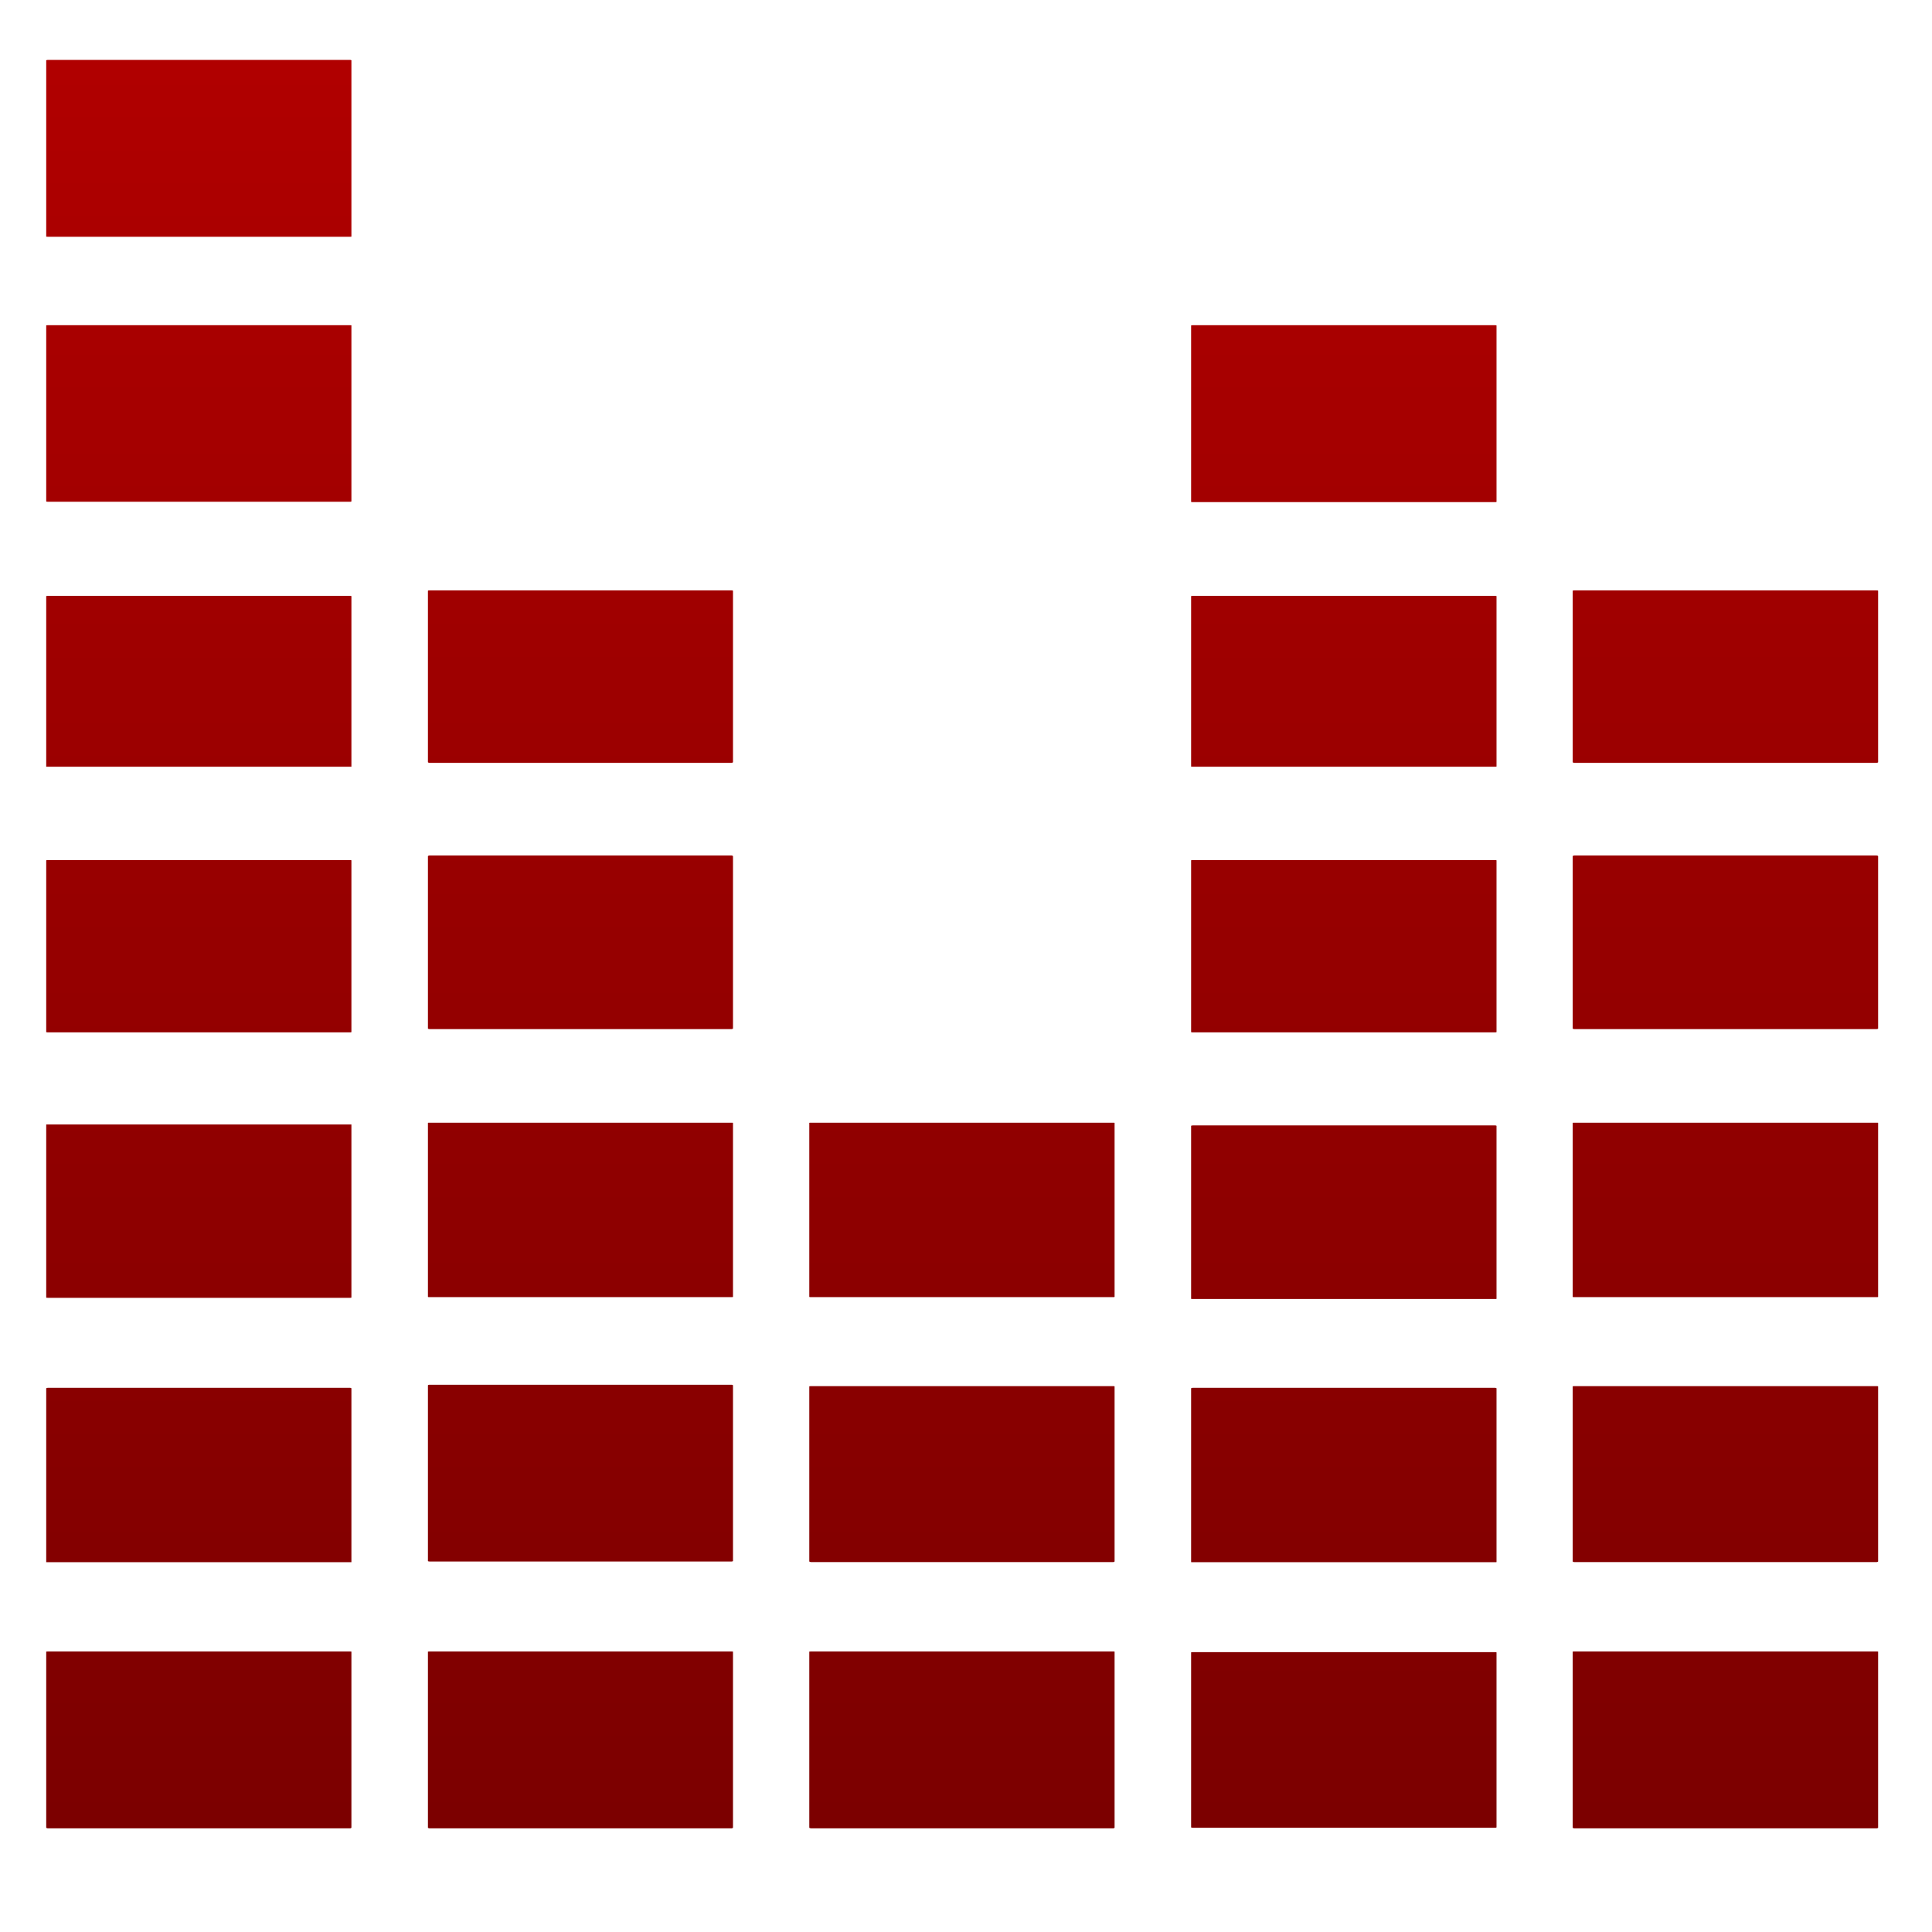 <svg xmlns="http://www.w3.org/2000/svg" xmlns:xlink="http://www.w3.org/1999/xlink" width="64" height="64" viewBox="0 0 64 64" version="1.1"><defs><linearGradient id="linear0" gradientUnits="userSpaceOnUse" x1="0" y1="0" x2="0" y2="1" gradientTransform="matrix(77.8,0,0,90.516,-11.287,-14.564)"><stop offset="0" style="stop-color:#bf0000;stop-opacity:1;"/><stop offset="1" style="stop-color:#6e0000;stop-opacity:1;"/></linearGradient><linearGradient id="linear1" gradientUnits="userSpaceOnUse" x1="0" y1="0" x2="0" y2="1" gradientTransform="matrix(77.8,0,0,90.516,-11.287,-14.564)"><stop offset="0" style="stop-color:#bf0000;stop-opacity:1;"/><stop offset="1" style="stop-color:#6e0000;stop-opacity:1;"/></linearGradient><linearGradient id="linear2" gradientUnits="userSpaceOnUse" x1="0" y1="0" x2="0" y2="1" gradientTransform="matrix(77.8,0,0,90.516,-11.287,-14.564)"><stop offset="0" style="stop-color:#bf0000;stop-opacity:1;"/><stop offset="1" style="stop-color:#6e0000;stop-opacity:1;"/></linearGradient><linearGradient id="linear3" gradientUnits="userSpaceOnUse" x1="0" y1="0" x2="0" y2="1" gradientTransform="matrix(77.8,0,0,90.516,-11.287,-14.564)"><stop offset="0" style="stop-color:#bf0000;stop-opacity:1;"/><stop offset="1" style="stop-color:#6e0000;stop-opacity:1;"/></linearGradient><linearGradient id="linear4" gradientUnits="userSpaceOnUse" x1="0" y1="0" x2="0" y2="1" gradientTransform="matrix(77.8,0,0,90.516,-11.287,-14.564)"><stop offset="0" style="stop-color:#bf0000;stop-opacity:1;"/><stop offset="1" style="stop-color:#6e0000;stop-opacity:1;"/></linearGradient><linearGradient id="linear5" gradientUnits="userSpaceOnUse" x1="0" y1="0" x2="0" y2="1" gradientTransform="matrix(77.8,0,0,90.516,-11.287,-14.564)"><stop offset="0" style="stop-color:#bf0000;stop-opacity:1;"/><stop offset="1" style="stop-color:#6e0000;stop-opacity:1;"/></linearGradient><linearGradient id="linear6" gradientUnits="userSpaceOnUse" x1="0" y1="0" x2="0" y2="1" gradientTransform="matrix(77.8,0,0,90.516,-11.287,-14.564)"><stop offset="0" style="stop-color:#bf0000;stop-opacity:1;"/><stop offset="1" style="stop-color:#6e0000;stop-opacity:1;"/></linearGradient><linearGradient id="linear7" gradientUnits="userSpaceOnUse" x1="0" y1="0" x2="0" y2="1" gradientTransform="matrix(77.8,0,0,90.516,-11.287,-14.564)"><stop offset="0" style="stop-color:#bf0000;stop-opacity:1;"/><stop offset="1" style="stop-color:#6e0000;stop-opacity:1;"/></linearGradient><linearGradient id="linear8" gradientUnits="userSpaceOnUse" x1="0" y1="0" x2="0" y2="1" gradientTransform="matrix(77.8,0,0,90.516,-11.287,-14.564)"><stop offset="0" style="stop-color:#bf0000;stop-opacity:1;"/><stop offset="1" style="stop-color:#6e0000;stop-opacity:1;"/></linearGradient><linearGradient id="linear9" gradientUnits="userSpaceOnUse" x1="0" y1="0" x2="0" y2="1" gradientTransform="matrix(77.8,0,0,90.516,-11.287,-14.564)"><stop offset="0" style="stop-color:#bf0000;stop-opacity:1;"/><stop offset="1" style="stop-color:#6e0000;stop-opacity:1;"/></linearGradient><linearGradient id="linear10" gradientUnits="userSpaceOnUse" x1="0" y1="0" x2="0" y2="1" gradientTransform="matrix(77.8,0,0,90.516,-11.287,-14.564)"><stop offset="0" style="stop-color:#bf0000;stop-opacity:1;"/><stop offset="1" style="stop-color:#6e0000;stop-opacity:1;"/></linearGradient><linearGradient id="linear11" gradientUnits="userSpaceOnUse" x1="0" y1="0" x2="0" y2="1" gradientTransform="matrix(77.8,0,0,90.516,-11.287,-14.564)"><stop offset="0" style="stop-color:#bf0000;stop-opacity:1;"/><stop offset="1" style="stop-color:#6e0000;stop-opacity:1;"/></linearGradient><linearGradient id="linear12" gradientUnits="userSpaceOnUse" x1="0" y1="0" x2="0" y2="1" gradientTransform="matrix(77.8,0,0,90.516,-11.287,-14.564)"><stop offset="0" style="stop-color:#bf0000;stop-opacity:1;"/><stop offset="1" style="stop-color:#6e0000;stop-opacity:1;"/></linearGradient><linearGradient id="linear13" gradientUnits="userSpaceOnUse" x1="0" y1="0" x2="0" y2="1" gradientTransform="matrix(77.8,0,0,90.516,-11.287,-14.564)"><stop offset="0" style="stop-color:#bf0000;stop-opacity:1;"/><stop offset="1" style="stop-color:#6e0000;stop-opacity:1;"/></linearGradient><linearGradient id="linear14" gradientUnits="userSpaceOnUse" x1="0" y1="0" x2="0" y2="1" gradientTransform="matrix(77.8,0,0,90.516,-11.287,-14.564)"><stop offset="0" style="stop-color:#bf0000;stop-opacity:1;"/><stop offset="1" style="stop-color:#6e0000;stop-opacity:1;"/></linearGradient><linearGradient id="linear15" gradientUnits="userSpaceOnUse" x1="0" y1="0" x2="0" y2="1" gradientTransform="matrix(77.8,0,0,90.516,-11.287,-14.564)"><stop offset="0" style="stop-color:#bf0000;stop-opacity:1;"/><stop offset="1" style="stop-color:#6e0000;stop-opacity:1;"/></linearGradient><linearGradient id="linear16" gradientUnits="userSpaceOnUse" x1="0" y1="0" x2="0" y2="1" gradientTransform="matrix(77.8,0,0,90.516,-11.287,-14.564)"><stop offset="0" style="stop-color:#bf0000;stop-opacity:1;"/><stop offset="1" style="stop-color:#6e0000;stop-opacity:1;"/></linearGradient><linearGradient id="linear17" gradientUnits="userSpaceOnUse" x1="0" y1="0" x2="0" y2="1" gradientTransform="matrix(77.8,0,0,90.516,-11.287,-14.564)"><stop offset="0" style="stop-color:#bf0000;stop-opacity:1;"/><stop offset="1" style="stop-color:#6e0000;stop-opacity:1;"/></linearGradient><linearGradient id="linear18" gradientUnits="userSpaceOnUse" x1="0" y1="0" x2="0" y2="1" gradientTransform="matrix(77.8,0,0,90.516,-11.287,-14.564)"><stop offset="0" style="stop-color:#bf0000;stop-opacity:1;"/><stop offset="1" style="stop-color:#6e0000;stop-opacity:1;"/></linearGradient><linearGradient id="linear19" gradientUnits="userSpaceOnUse" x1="0" y1="0" x2="0" y2="1" gradientTransform="matrix(77.8,0,0,90.516,-11.287,-14.564)"><stop offset="0" style="stop-color:#bf0000;stop-opacity:1;"/><stop offset="1" style="stop-color:#6e0000;stop-opacity:1;"/></linearGradient><linearGradient id="linear20" gradientUnits="userSpaceOnUse" x1="0" y1="0" x2="0" y2="1" gradientTransform="matrix(77.8,0,0,90.516,-11.287,-14.564)"><stop offset="0" style="stop-color:#bf0000;stop-opacity:1;"/><stop offset="1" style="stop-color:#6e0000;stop-opacity:1;"/></linearGradient><linearGradient id="linear21" gradientUnits="userSpaceOnUse" x1="0" y1="0" x2="0" y2="1" gradientTransform="matrix(77.8,0,0,90.516,-11.287,-14.564)"><stop offset="0" style="stop-color:#bf0000;stop-opacity:1;"/><stop offset="1" style="stop-color:#6e0000;stop-opacity:1;"/></linearGradient><linearGradient id="linear22" gradientUnits="userSpaceOnUse" x1="0" y1="0" x2="0" y2="1" gradientTransform="matrix(77.8,0,0,90.516,-11.287,-14.564)"><stop offset="0" style="stop-color:#bf0000;stop-opacity:1;"/><stop offset="1" style="stop-color:#6e0000;stop-opacity:1;"/></linearGradient><linearGradient id="linear23" gradientUnits="userSpaceOnUse" x1="0" y1="0" x2="0" y2="1" gradientTransform="matrix(77.8,0,0,90.516,-11.287,-14.564)"><stop offset="0" style="stop-color:#bf0000;stop-opacity:1;"/><stop offset="1" style="stop-color:#6e0000;stop-opacity:1;"/></linearGradient><linearGradient id="linear24" gradientUnits="userSpaceOnUse" x1="0" y1="0" x2="0" y2="1" gradientTransform="matrix(77.8,0,0,90.516,-11.287,-14.564)"><stop offset="0" style="stop-color:#bf0000;stop-opacity:1;"/><stop offset="1" style="stop-color:#6e0000;stop-opacity:1;"/></linearGradient><linearGradient id="linear25" gradientUnits="userSpaceOnUse" x1="0" y1="0" x2="0" y2="1" gradientTransform="matrix(77.8,0,0,90.516,-11.287,-14.564)"><stop offset="0" style="stop-color:#bf0000;stop-opacity:1;"/><stop offset="1" style="stop-color:#6e0000;stop-opacity:1;"/></linearGradient></defs><g id="surface1"><path style=" stroke:none;fill-rule:nonzero;fill:url(#linear0);" d="M 14.227 54.707 L 24.238 54.707 C 24.258 54.707 24.281 54.711 24.281 54.711 L 24.281 60.547 C 24.281 60.547 24.258 60.566 24.238 60.566 L 14.227 60.566 C 14.195 60.566 14.176 60.547 14.176 60.547 L 14.176 54.711 C 14.176 54.711 14.195 54.707 14.227 54.707 M 14.227 54.707 "/><path style=" stroke:none;fill-rule:nonzero;fill:url(#linear1);" d="M 14.227 45.871 L 24.238 45.871 C 24.258 45.871 24.281 45.887 24.281 45.887 L 24.281 51.715 C 24.281 51.715 24.258 51.727 24.238 51.727 L 14.227 51.727 C 14.195 51.727 14.176 51.715 14.176 51.715 L 14.176 45.887 C 14.176 45.887 14.195 45.871 14.227 45.871 M 14.227 45.871 "/><path style=" stroke:none;fill-rule:nonzero;fill:url(#linear2);" d="M 14.227 37.191 L 24.238 37.191 C 24.258 37.191 24.281 37.191 24.281 37.199 L 24.281 42.957 C 24.281 42.969 24.258 42.969 24.238 42.969 L 14.227 42.969 C 14.195 42.969 14.176 42.969 14.176 42.957 L 14.176 37.199 C 14.176 37.191 14.195 37.191 14.227 37.191 M 14.227 37.191 "/><path style=" stroke:none;fill-rule:nonzero;fill:url(#linear3);" d="M 14.227 28.34 L 24.238 28.34 C 24.258 28.34 24.281 28.359 24.281 28.359 L 24.281 34.074 C 24.281 34.074 24.258 34.09 24.238 34.09 L 14.227 34.09 C 14.195 34.09 14.176 34.074 14.176 34.074 L 14.176 28.359 C 14.176 28.359 14.195 28.34 14.227 28.34 M 14.227 28.34 "/><path style=" stroke:none;fill-rule:nonzero;fill:url(#linear4);" d="M 14.227 19.559 L 24.238 19.559 C 24.258 19.559 24.281 19.559 24.281 19.574 L 24.281 25.25 C 24.281 25.25 24.258 25.27 24.238 25.27 L 14.227 25.27 C 14.195 25.27 14.176 25.25 14.176 25.25 L 14.176 19.574 C 14.176 19.559 14.195 19.559 14.227 19.559 M 14.227 19.559 "/><path style=" stroke:none;fill-rule:nonzero;fill:url(#linear5);" d="M 39.512 54.73 L 49.523 54.73 C 49.559 54.73 49.574 54.73 49.574 54.742 L 49.574 60.535 C 49.574 60.535 49.559 60.547 49.523 60.547 L 39.512 60.547 C 39.477 60.547 39.457 60.535 39.457 60.535 L 39.457 54.742 C 39.457 54.73 39.477 54.73 39.512 54.73 M 39.512 54.73 "/><path style=" stroke:none;fill-rule:nonzero;fill:url(#linear6);" d="M 39.512 45.973 L 49.523 45.973 C 49.559 45.973 49.574 45.988 49.574 45.988 L 49.574 51.746 C 49.574 51.75 49.559 51.75 49.523 51.75 L 39.512 51.75 C 39.477 51.75 39.457 51.75 39.457 51.746 L 39.457 45.988 C 39.457 45.988 39.477 45.973 39.512 45.973 M 39.512 45.973 "/><path style=" stroke:none;fill-rule:nonzero;fill:url(#linear7);" d="M 39.512 37.281 L 49.523 37.281 C 49.559 37.281 49.574 37.293 49.574 37.293 L 49.574 43.027 C 49.574 43.027 49.559 43.031 49.523 43.031 L 39.512 43.031 C 39.477 43.031 39.457 43.027 39.457 43.027 L 39.457 37.293 C 39.457 37.293 39.477 37.281 39.512 37.281 M 39.512 37.281 "/><path style=" stroke:none;fill-rule:nonzero;fill:url(#linear8);" d="M 39.512 28.492 L 49.523 28.492 C 49.559 28.492 49.574 28.492 49.574 28.504 L 49.574 34.191 C 49.574 34.191 49.559 34.199 49.523 34.199 L 39.512 34.199 C 39.477 34.199 39.457 34.191 39.457 34.191 L 39.457 28.504 C 39.457 28.492 39.477 28.492 39.512 28.492 M 39.512 28.492 "/><path style=" stroke:none;fill-rule:nonzero;fill:url(#linear9);" d="M 39.512 19.738 L 49.523 19.738 C 49.559 19.738 49.574 19.746 49.574 19.746 L 49.574 25.391 C 49.574 25.398 49.559 25.398 49.523 25.398 L 39.512 25.398 C 39.477 25.398 39.457 25.398 39.457 25.391 L 39.457 19.746 C 39.457 19.746 39.477 19.738 39.512 19.738 M 39.512 19.738 "/><path style=" stroke:none;fill-rule:nonzero;fill:url(#linear10);" d="M 39.512 10.773 L 49.523 10.773 C 49.559 10.773 49.574 10.781 49.574 10.781 L 49.574 16.621 C 49.574 16.633 49.559 16.633 49.523 16.633 L 39.512 16.633 C 39.477 16.633 39.457 16.633 39.457 16.621 L 39.457 10.781 C 39.457 10.781 39.477 10.773 39.512 10.773 M 39.512 10.773 "/><path style=" stroke:none;fill-rule:nonzero;fill:url(#linear11);" d="M 52.152 54.707 L 62.164 54.707 C 62.199 54.707 62.215 54.711 62.215 54.711 L 62.215 60.547 C 62.215 60.547 62.199 60.566 62.164 60.566 L 52.152 60.566 C 52.117 60.566 52.098 60.547 52.098 60.547 L 52.098 54.711 C 52.098 54.711 52.117 54.707 52.152 54.707 M 52.152 54.707 "/><path style=" stroke:none;fill-rule:nonzero;fill:url(#linear12);" d="M 52.152 45.918 L 62.164 45.918 C 62.199 45.918 62.215 45.918 62.215 45.93 L 62.215 51.727 C 62.215 51.727 62.199 51.746 62.164 51.746 L 52.152 51.746 C 52.117 51.746 52.098 51.727 52.098 51.727 L 52.098 45.93 C 52.098 45.918 52.117 45.918 52.152 45.918 M 52.152 45.918 "/><path style=" stroke:none;fill-rule:nonzero;fill:url(#linear13);" d="M 52.152 37.191 L 62.164 37.191 C 62.199 37.191 62.215 37.191 62.215 37.199 L 62.215 42.957 C 62.215 42.969 62.199 42.969 62.164 42.969 L 52.152 42.969 C 52.117 42.969 52.098 42.969 52.098 42.957 L 52.098 37.199 C 52.098 37.191 52.117 37.191 52.152 37.191 M 52.152 37.191 "/><path style=" stroke:none;fill-rule:nonzero;fill:url(#linear14);" d="M 52.152 28.34 L 62.164 28.34 C 62.199 28.34 62.215 28.359 62.215 28.359 L 62.215 34.074 C 62.215 34.074 62.199 34.09 62.164 34.09 L 52.152 34.09 C 52.117 34.09 52.098 34.074 52.098 34.074 L 52.098 28.359 C 52.098 28.359 52.117 28.34 52.152 28.34 M 52.152 28.34 "/><path style=" stroke:none;fill-rule:nonzero;fill:url(#linear15);" d="M 52.152 19.559 L 62.164 19.559 C 62.199 19.559 62.215 19.559 62.215 19.574 L 62.215 25.25 C 62.215 25.25 62.199 25.27 62.164 25.27 L 52.152 25.27 C 52.117 25.27 52.098 25.25 52.098 25.25 L 52.098 19.574 C 52.098 19.559 52.117 19.559 52.152 19.559 M 52.152 19.559 "/><path style=" stroke:none;fill-rule:nonzero;fill:url(#linear16);" d="M 26.871 54.707 L 36.879 54.707 C 36.898 54.707 36.922 54.711 36.922 54.711 L 36.922 60.547 C 36.922 60.547 36.898 60.566 36.879 60.566 L 26.871 60.566 C 26.836 60.566 26.809 60.547 26.809 60.547 L 26.809 54.711 C 26.809 54.711 26.836 54.707 26.871 54.707 M 26.871 54.707 "/><path style=" stroke:none;fill-rule:nonzero;fill:url(#linear17);" d="M 26.871 45.918 L 36.879 45.918 C 36.898 45.918 36.922 45.918 36.922 45.93 L 36.922 51.727 C 36.922 51.727 36.898 51.746 36.879 51.746 L 26.871 51.746 C 26.836 51.746 26.809 51.727 26.809 51.727 L 26.809 45.93 C 26.809 45.918 26.836 45.918 26.871 45.918 M 26.871 45.918 "/><path style=" stroke:none;fill-rule:nonzero;fill:url(#linear18);" d="M 26.871 37.191 L 36.879 37.191 C 36.898 37.191 36.922 37.191 36.922 37.199 L 36.922 42.957 C 36.922 42.969 36.898 42.969 36.879 42.969 L 26.871 42.969 C 26.836 42.969 26.809 42.969 26.809 42.957 L 26.809 37.199 C 26.809 37.191 26.836 37.191 26.871 37.191 M 26.871 37.191 "/><path style=" stroke:none;fill-rule:nonzero;fill:url(#linear19);" d="M 1.586 54.707 L 11.598 54.707 C 11.621 54.707 11.641 54.711 11.641 54.711 L 11.641 60.547 C 11.641 60.547 11.621 60.566 11.598 60.566 L 1.586 60.566 C 1.555 60.566 1.531 60.547 1.531 60.547 L 1.531 54.711 C 1.531 54.711 1.555 54.707 1.586 54.707 M 1.586 54.707 "/><path style=" stroke:none;fill-rule:nonzero;fill:url(#linear20);" d="M 1.586 45.973 L 11.598 45.973 C 11.621 45.973 11.641 45.988 11.641 45.988 L 11.641 51.75 C 11.641 51.75 11.621 51.75 11.598 51.75 L 1.586 51.75 C 1.555 51.75 1.531 51.75 1.531 51.75 L 1.531 45.988 C 1.531 45.988 1.555 45.973 1.586 45.973 M 1.586 45.973 "/><path style=" stroke:none;fill-rule:nonzero;fill:url(#linear21);" d="M 1.586 37.25 L 11.598 37.25 C 11.621 37.25 11.641 37.25 11.641 37.25 L 11.641 42.977 C 11.641 42.992 11.621 42.992 11.598 42.992 L 1.586 42.992 C 1.555 42.992 1.531 42.992 1.531 42.977 L 1.531 37.25 C 1.531 37.25 1.555 37.25 1.586 37.25 M 1.586 37.25 "/><path style=" stroke:none;fill-rule:nonzero;fill:url(#linear22);" d="M 1.586 28.492 L 11.598 28.492 C 11.621 28.492 11.641 28.492 11.641 28.504 L 11.641 34.191 C 11.641 34.191 11.621 34.199 11.598 34.199 L 1.586 34.199 C 1.555 34.199 1.531 34.191 1.531 34.191 L 1.531 28.504 C 1.531 28.492 1.555 28.492 1.586 28.492 M 1.586 28.492 "/><path style=" stroke:none;fill-rule:nonzero;fill:url(#linear23);" d="M 1.586 19.738 L 11.598 19.738 C 11.621 19.738 11.641 19.746 11.641 19.746 L 11.641 25.398 C 11.641 25.398 11.621 25.398 11.598 25.398 L 1.586 25.398 C 1.555 25.398 1.531 25.398 1.531 25.398 L 1.531 19.746 C 1.531 19.746 1.555 19.738 1.586 19.738 M 1.586 19.738 "/><path style=" stroke:none;fill-rule:nonzero;fill:url(#linear24);" d="M 1.586 10.773 L 11.598 10.773 C 11.621 10.773 11.641 10.773 11.641 10.781 L 11.641 16.602 C 11.641 16.621 11.621 16.621 11.598 16.621 L 1.586 16.621 C 1.555 16.621 1.531 16.621 1.531 16.602 L 1.531 10.781 C 1.531 10.773 1.555 10.773 1.586 10.773 M 1.586 10.773 "/><path style=" stroke:none;fill-rule:nonzero;fill:url(#linear25);" d="M 1.586 1.984 L 11.598 1.984 C 11.621 1.984 11.641 1.996 11.641 1.996 L 11.641 7.84 C 11.641 7.84 11.621 7.844 11.598 7.844 L 1.586 7.844 C 1.555 7.844 1.531 7.84 1.531 7.84 L 1.531 1.996 C 1.531 1.996 1.555 1.984 1.586 1.984 M 1.586 1.984 "/></g></svg>
